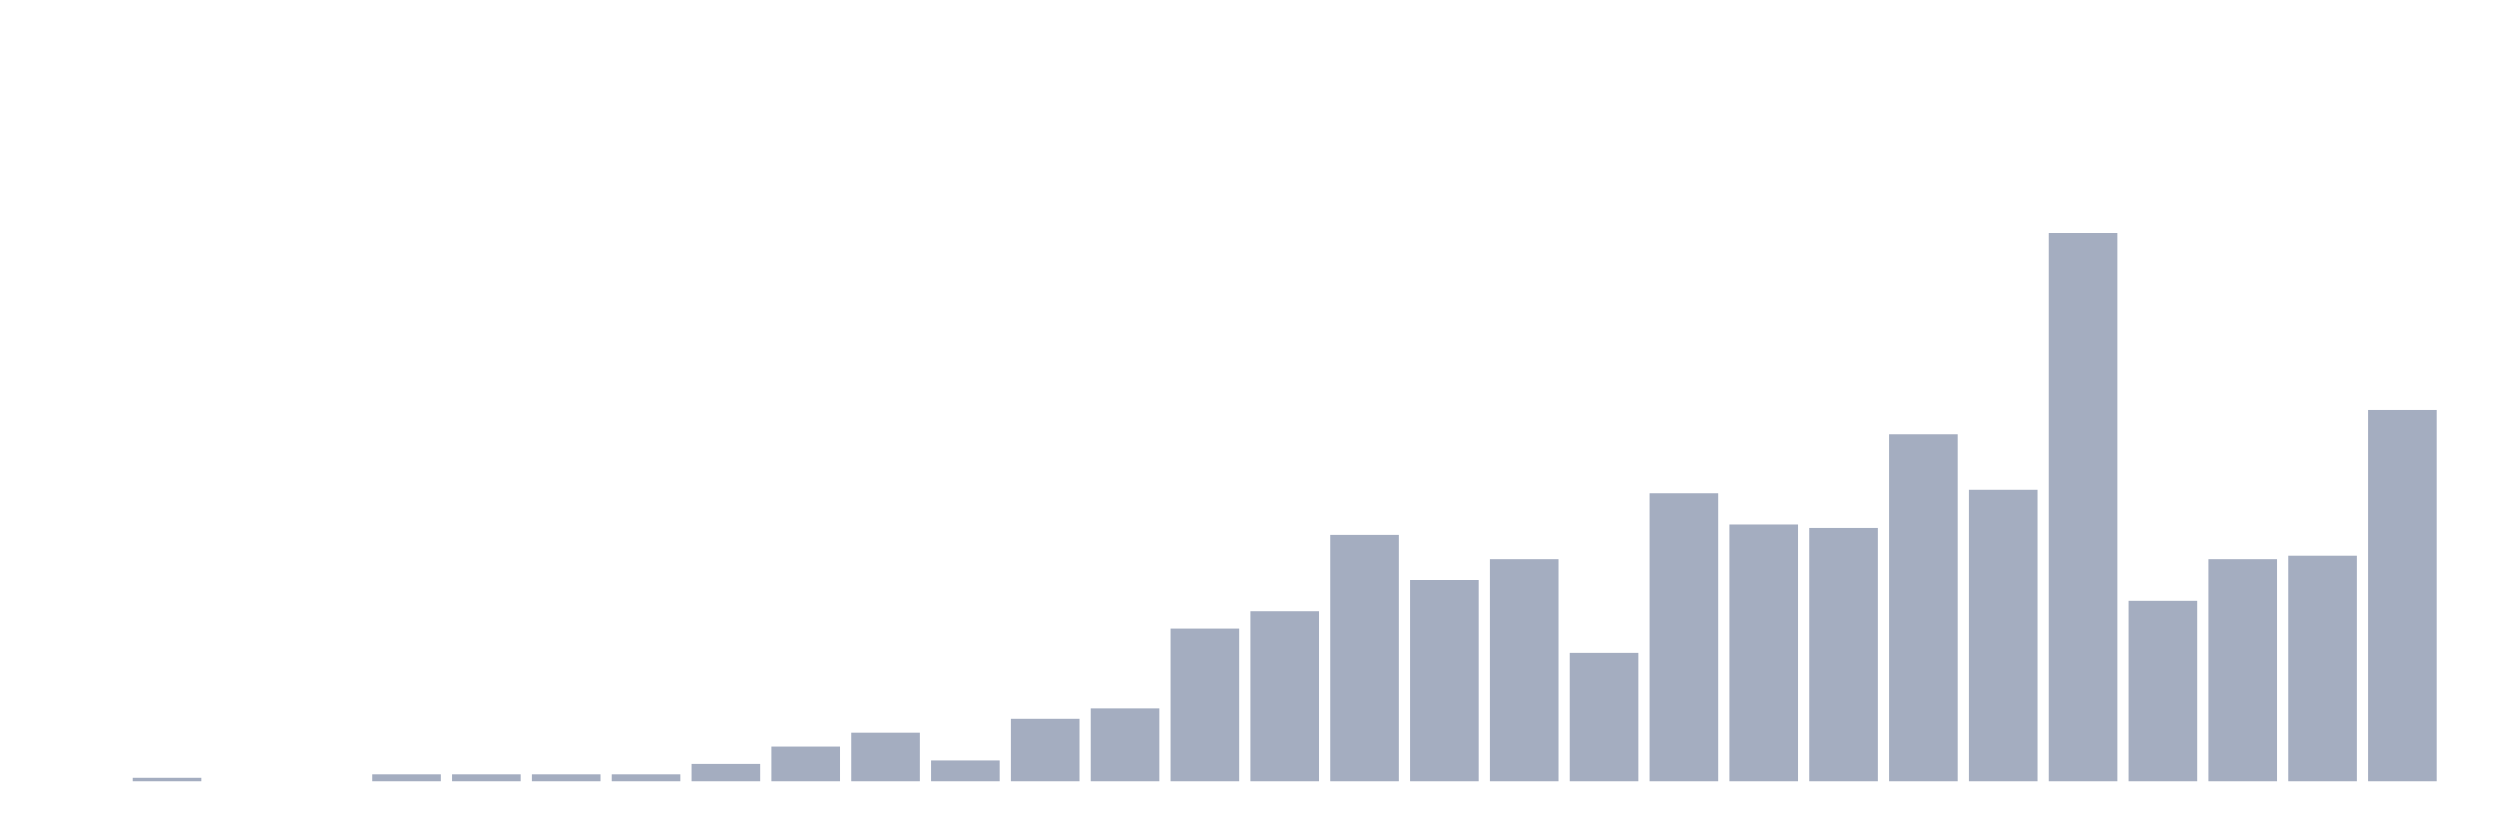 <svg xmlns="http://www.w3.org/2000/svg" viewBox="0 0 480 160"><g transform="translate(10,10)"><rect class="bar" x="0.153" width="13.175" y="140" height="0" fill="rgb(164,173,192)"></rect><rect class="bar" x="15.482" width="13.175" y="139.334" height="0.666" fill="rgb(164,173,192)"></rect><rect class="bar" x="30.81" width="13.175" y="140" height="0" fill="rgb(164,173,192)"></rect><rect class="bar" x="46.138" width="13.175" y="140" height="0" fill="rgb(164,173,192)"></rect><rect class="bar" x="61.466" width="13.175" y="138.668" height="1.332" fill="rgb(164,173,192)"></rect><rect class="bar" x="76.794" width="13.175" y="138.668" height="1.332" fill="rgb(164,173,192)"></rect><rect class="bar" x="92.123" width="13.175" y="138.668" height="1.332" fill="rgb(164,173,192)"></rect><rect class="bar" x="107.451" width="13.175" y="138.668" height="1.332" fill="rgb(164,173,192)"></rect><rect class="bar" x="122.779" width="13.175" y="136.669" height="3.331" fill="rgb(164,173,192)"></rect><rect class="bar" x="138.107" width="13.175" y="133.338" height="6.662" fill="rgb(164,173,192)"></rect><rect class="bar" x="153.436" width="13.175" y="130.673" height="9.327" fill="rgb(164,173,192)"></rect><rect class="bar" x="168.764" width="13.175" y="136.003" height="3.997" fill="rgb(164,173,192)"></rect><rect class="bar" x="184.092" width="13.175" y="128.008" height="11.992" fill="rgb(164,173,192)"></rect><rect class="bar" x="199.42" width="13.175" y="126.009" height="13.991" fill="rgb(164,173,192)"></rect><rect class="bar" x="214.748" width="13.175" y="110.686" height="29.314" fill="rgb(164,173,192)"></rect><rect class="bar" x="230.077" width="13.175" y="107.355" height="32.645" fill="rgb(164,173,192)"></rect><rect class="bar" x="245.405" width="13.175" y="92.698" height="47.302" fill="rgb(164,173,192)"></rect><rect class="bar" x="260.733" width="13.175" y="101.359" height="38.641" fill="rgb(164,173,192)"></rect><rect class="bar" x="276.061" width="13.175" y="97.362" height="42.638" fill="rgb(164,173,192)"></rect><rect class="bar" x="291.39" width="13.175" y="115.35" height="24.65" fill="rgb(164,173,192)"></rect><rect class="bar" x="306.718" width="13.175" y="84.704" height="55.296" fill="rgb(164,173,192)"></rect><rect class="bar" x="322.046" width="13.175" y="90.7" height="49.3" fill="rgb(164,173,192)"></rect><rect class="bar" x="337.374" width="13.175" y="91.366" height="48.634" fill="rgb(164,173,192)"></rect><rect class="bar" x="352.702" width="13.175" y="73.378" height="66.622" fill="rgb(164,173,192)"></rect><rect class="bar" x="368.031" width="13.175" y="84.037" height="55.963" fill="rgb(164,173,192)"></rect><rect class="bar" x="383.359" width="13.175" y="34.737" height="105.263" fill="rgb(164,173,192)"></rect><rect class="bar" x="398.687" width="13.175" y="105.356" height="34.644" fill="rgb(164,173,192)"></rect><rect class="bar" x="414.015" width="13.175" y="97.362" height="42.638" fill="rgb(164,173,192)"></rect><rect class="bar" x="429.344" width="13.175" y="96.696" height="43.304" fill="rgb(164,173,192)"></rect><rect class="bar" x="444.672" width="13.175" y="68.714" height="71.286" fill="rgb(164,173,192)"></rect></g></svg>
